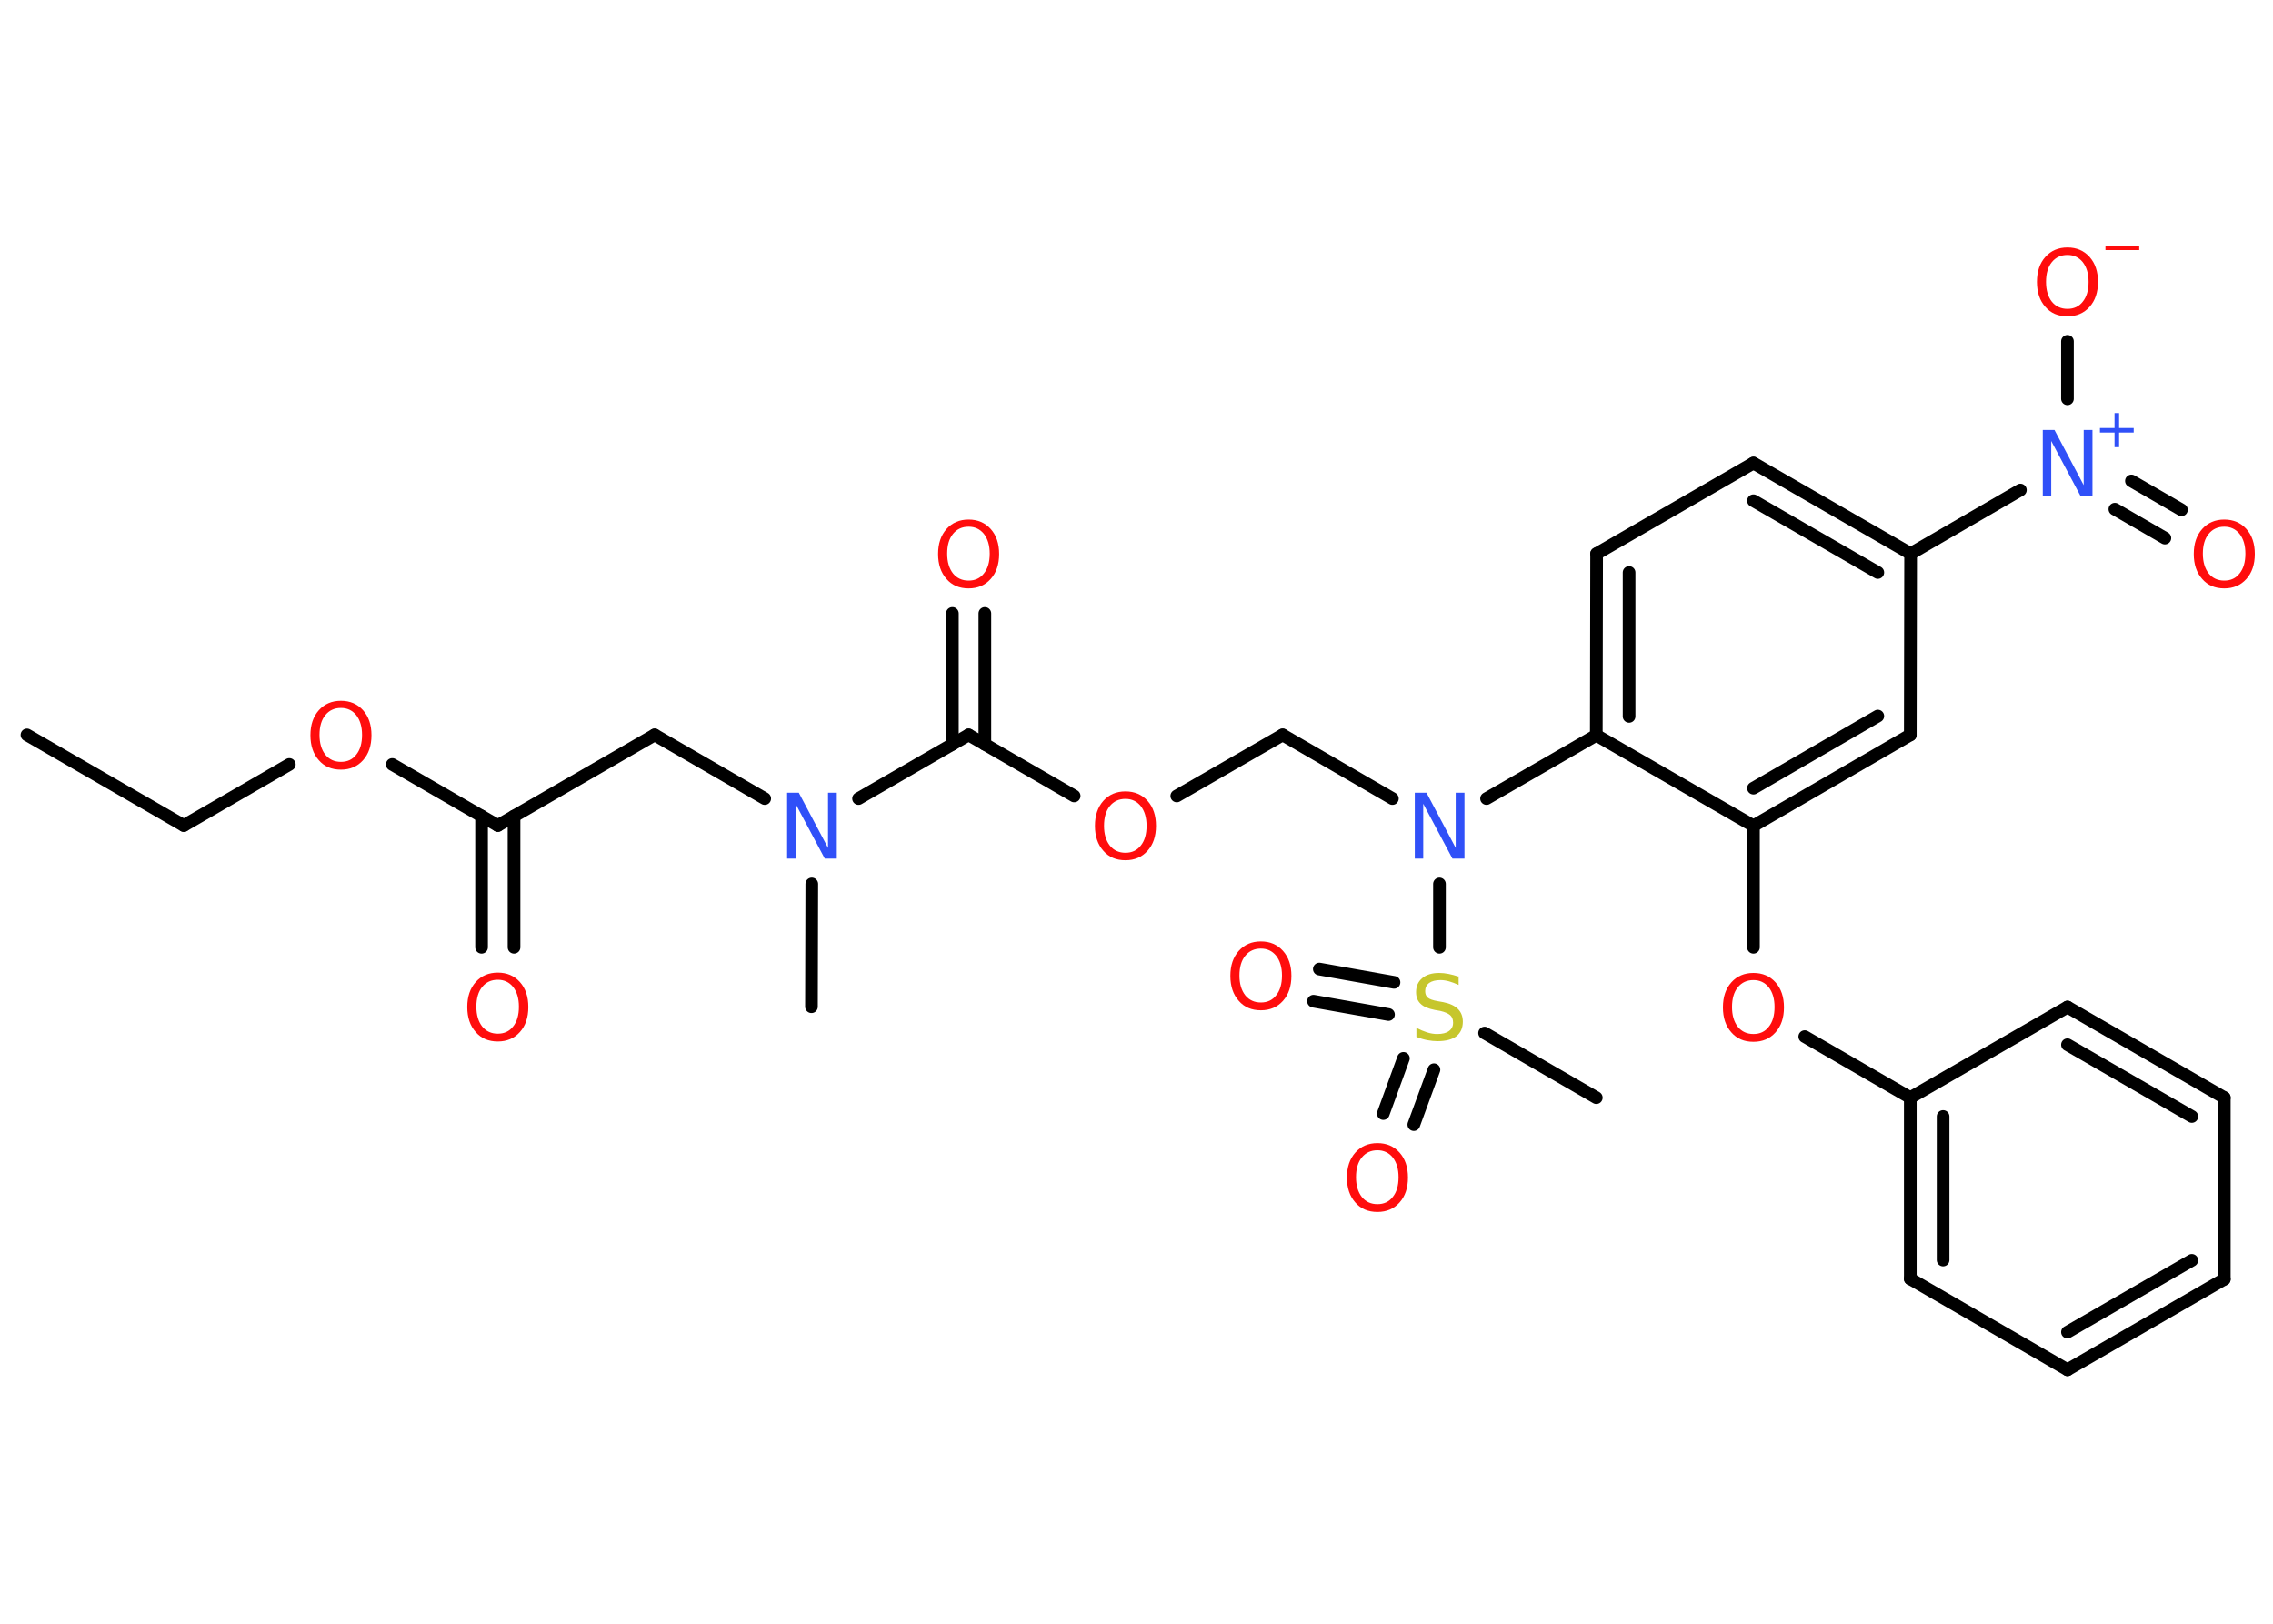 <?xml version='1.0' encoding='UTF-8'?>
<!DOCTYPE svg PUBLIC "-//W3C//DTD SVG 1.1//EN" "http://www.w3.org/Graphics/SVG/1.1/DTD/svg11.dtd">
<svg version='1.2' xmlns='http://www.w3.org/2000/svg' xmlns:xlink='http://www.w3.org/1999/xlink' width='70.0mm' height='50.0mm' viewBox='0 0 70.0 50.0'>
  <desc>Generated by the Chemistry Development Kit (http://github.com/cdk)</desc>
  <g stroke-linecap='round' stroke-linejoin='round' stroke='#000000' stroke-width='.39' fill='#FF0D0D'>
    <rect x='.0' y='.0' width='70.0' height='50.0' fill='#FFFFFF' stroke='none'/>
    <g id='mol1' class='mol'>
      <line id='mol1bnd1' class='bond' x1='.83' y1='22.63' x2='5.66' y2='25.42'/>
      <line id='mol1bnd2' class='bond' x1='5.66' y1='25.42' x2='8.91' y2='23.54'/>
      <line id='mol1bnd3' class='bond' x1='12.08' y1='23.54' x2='15.33' y2='25.42'/>
      <g id='mol1bnd4' class='bond'>
        <line x1='15.83' y1='25.13' x2='15.83' y2='29.17'/>
        <line x1='14.83' y1='25.13' x2='14.83' y2='29.17'/>
      </g>
      <line id='mol1bnd5' class='bond' x1='15.33' y1='25.42' x2='20.16' y2='22.63'/>
      <line id='mol1bnd6' class='bond' x1='20.16' y1='22.63' x2='23.55' y2='24.59'/>
      <line id='mol1bnd7' class='bond' x1='25.0' y1='27.22' x2='24.99' y2='31.0'/>
      <line id='mol1bnd8' class='bond' x1='26.44' y1='24.59' x2='29.83' y2='22.63'/>
      <g id='mol1bnd9' class='bond'>
        <line x1='29.33' y1='22.92' x2='29.33' y2='18.89'/>
        <line x1='30.33' y1='22.92' x2='30.33' y2='18.89'/>
      </g>
      <line id='mol1bnd10' class='bond' x1='29.83' y1='22.63' x2='33.08' y2='24.51'/>
      <line id='mol1bnd11' class='bond' x1='36.24' y1='24.51' x2='39.5' y2='22.63'/>
      <line id='mol1bnd12' class='bond' x1='39.5' y1='22.63' x2='42.88' y2='24.59'/>
      <line id='mol1bnd13' class='bond' x1='45.78' y1='24.59' x2='49.16' y2='22.64'/>
      <g id='mol1bnd14' class='bond'>
        <line x1='49.17' y1='17.05' x2='49.16' y2='22.64'/>
        <line x1='50.17' y1='17.63' x2='50.17' y2='22.06'/>
      </g>
      <line id='mol1bnd15' class='bond' x1='49.17' y1='17.05' x2='54.0' y2='14.26'/>
      <g id='mol1bnd16' class='bond'>
        <line x1='58.84' y1='17.05' x2='54.0' y2='14.26'/>
        <line x1='57.83' y1='17.63' x2='54.0' y2='15.42'/>
      </g>
      <line id='mol1bnd17' class='bond' x1='58.84' y1='17.05' x2='62.22' y2='15.09'/>
      <g id='mol1bnd18' class='bond'>
        <line x1='65.64' y1='14.81' x2='67.18' y2='15.7'/>
        <line x1='65.13' y1='15.68' x2='66.67' y2='16.57'/>
      </g>
      <line id='mol1bnd19' class='bond' x1='63.67' y1='12.28' x2='63.67' y2='10.51'/>
      <line id='mol1bnd20' class='bond' x1='58.84' y1='17.05' x2='58.83' y2='22.63'/>
      <g id='mol1bnd21' class='bond'>
        <line x1='54.0' y1='25.43' x2='58.83' y2='22.63'/>
        <line x1='54.0' y1='24.27' x2='57.83' y2='22.05'/>
      </g>
      <line id='mol1bnd22' class='bond' x1='49.16' y1='22.64' x2='54.0' y2='25.43'/>
      <line id='mol1bnd23' class='bond' x1='54.0' y1='25.43' x2='54.0' y2='29.17'/>
      <line id='mol1bnd24' class='bond' x1='55.58' y1='31.92' x2='58.83' y2='33.8'/>
      <g id='mol1bnd25' class='bond'>
        <line x1='58.83' y1='33.8' x2='58.83' y2='39.38'/>
        <line x1='59.84' y1='34.38' x2='59.84' y2='38.8'/>
      </g>
      <line id='mol1bnd26' class='bond' x1='58.83' y1='39.38' x2='63.67' y2='42.18'/>
      <g id='mol1bnd27' class='bond'>
        <line x1='63.67' y1='42.18' x2='68.5' y2='39.39'/>
        <line x1='63.67' y1='41.02' x2='67.5' y2='38.81'/>
      </g>
      <line id='mol1bnd28' class='bond' x1='68.5' y1='39.39' x2='68.5' y2='33.8'/>
      <g id='mol1bnd29' class='bond'>
        <line x1='68.5' y1='33.8' x2='63.67' y2='31.01'/>
        <line x1='67.5' y1='34.38' x2='63.67' y2='32.17'/>
      </g>
      <line id='mol1bnd30' class='bond' x1='58.83' y1='33.8' x2='63.67' y2='31.01'/>
      <line id='mol1bnd31' class='bond' x1='44.33' y1='27.22' x2='44.33' y2='29.17'/>
      <line id='mol1bnd32' class='bond' x1='45.72' y1='31.81' x2='49.16' y2='33.8'/>
      <g id='mol1bnd33' class='bond'>
        <line x1='42.76' y1='31.24' x2='40.45' y2='30.83'/>
        <line x1='42.93' y1='30.25' x2='40.63' y2='29.84'/>
      </g>
      <g id='mol1bnd34' class='bond'>
        <line x1='44.16' y1='32.94' x2='43.54' y2='34.63'/>
        <line x1='43.22' y1='32.59' x2='42.6' y2='34.29'/>
      </g>
      <path id='mol1atm3' class='atom' d='M10.5 21.8q-.3 .0 -.48 .22q-.18 .22 -.18 .61q.0 .38 .18 .61q.18 .22 .48 .22q.3 .0 .47 -.22q.18 -.22 .18 -.61q.0 -.38 -.18 -.61q-.18 -.22 -.47 -.22zM10.5 21.58q.42 .0 .68 .29q.26 .29 .26 .77q.0 .48 -.26 .77q-.26 .29 -.68 .29q-.43 .0 -.68 -.29q-.26 -.29 -.26 -.77q.0 -.48 .26 -.77q.26 -.29 .68 -.29z' stroke='none'/>
      <path id='mol1atm5' class='atom' d='M15.33 30.17q-.3 .0 -.48 .22q-.18 .22 -.18 .61q.0 .38 .18 .61q.18 .22 .48 .22q.3 .0 .47 -.22q.18 -.22 .18 -.61q.0 -.38 -.18 -.61q-.18 -.22 -.47 -.22zM15.33 29.95q.42 .0 .68 .29q.26 .29 .26 .77q.0 .48 -.26 .77q-.26 .29 -.68 .29q-.43 .0 -.68 -.29q-.26 -.29 -.26 -.77q.0 -.48 .26 -.77q.26 -.29 .68 -.29z' stroke='none'/>
      <path id='mol1atm7' class='atom' d='M24.23 24.41h.37l.9 1.7v-1.7h.27v2.03h-.37l-.9 -1.69v1.69h-.26v-2.03z' stroke='none' fill='#3050F8'/>
      <path id='mol1atm10' class='atom' d='M29.83 16.22q-.3 .0 -.48 .22q-.18 .22 -.18 .61q.0 .38 .18 .61q.18 .22 .48 .22q.3 .0 .47 -.22q.18 -.22 .18 -.61q.0 -.38 -.18 -.61q-.18 -.22 -.47 -.22zM29.83 16.0q.42 .0 .68 .29q.26 .29 .26 .77q.0 .48 -.26 .77q-.26 .29 -.68 .29q-.43 .0 -.68 -.29q-.26 -.29 -.26 -.77q.0 -.48 .26 -.77q.26 -.29 .68 -.29z' stroke='none'/>
      <path id='mol1atm11' class='atom' d='M34.66 24.6q-.3 .0 -.48 .22q-.18 .22 -.18 .61q.0 .38 .18 .61q.18 .22 .48 .22q.3 .0 .47 -.22q.18 -.22 .18 -.61q.0 -.38 -.18 -.61q-.18 -.22 -.47 -.22zM34.66 24.37q.42 .0 .68 .29q.26 .29 .26 .77q.0 .48 -.26 .77q-.26 .29 -.68 .29q-.43 .0 -.68 -.29q-.26 -.29 -.26 -.77q.0 -.48 .26 -.77q.26 -.29 .68 -.29z' stroke='none'/>
      <path id='mol1atm13' class='atom' d='M43.56 24.41h.37l.9 1.7v-1.7h.27v2.03h-.37l-.9 -1.69v1.69h-.26v-2.03z' stroke='none' fill='#3050F8'/>
      <g id='mol1atm18' class='atom'>
        <path d='M62.9 13.24h.37l.9 1.7v-1.7h.27v2.03h-.37l-.9 -1.69v1.69h-.26v-2.03z' stroke='none' fill='#3050F8'/>
        <path d='M65.26 12.72v.46h.45v.14h-.45v.45h-.14v-.45h-.45v-.14h.45v-.46h.14z' stroke='none' fill='#3050F8'/>
      </g>
      <path id='mol1atm19' class='atom' d='M68.5 16.22q-.3 .0 -.48 .22q-.18 .22 -.18 .61q.0 .38 .18 .61q.18 .22 .48 .22q.3 .0 .47 -.22q.18 -.22 .18 -.61q.0 -.38 -.18 -.61q-.18 -.22 -.47 -.22zM68.5 16.0q.42 .0 .68 .29q.26 .29 .26 .77q.0 .48 -.26 .77q-.26 .29 -.68 .29q-.43 .0 -.68 -.29q-.26 -.29 -.26 -.77q.0 -.48 .26 -.77q.26 -.29 .68 -.29z' stroke='none'/>
      <g id='mol1atm20' class='atom'>
        <path d='M63.67 7.85q-.3 .0 -.48 .22q-.18 .22 -.18 .61q.0 .38 .18 .61q.18 .22 .48 .22q.3 .0 .47 -.22q.18 -.22 .18 -.61q.0 -.38 -.18 -.61q-.18 -.22 -.47 -.22zM63.67 7.62q.42 .0 .68 .29q.26 .29 .26 .77q.0 .48 -.26 .77q-.26 .29 -.68 .29q-.43 .0 -.68 -.29q-.26 -.29 -.26 -.77q.0 -.48 .26 -.77q.26 -.29 .68 -.29z' stroke='none'/>
        <path d='M64.84 7.56h1.04v.14h-1.04v-.14z' stroke='none'/>
      </g>
      <path id='mol1atm23' class='atom' d='M54.0 30.18q-.3 .0 -.48 .22q-.18 .22 -.18 .61q.0 .38 .18 .61q.18 .22 .48 .22q.3 .0 .47 -.22q.18 -.22 .18 -.61q.0 -.38 -.18 -.61q-.18 -.22 -.47 -.22zM54.0 29.96q.42 .0 .68 .29q.26 .29 .26 .77q.0 .48 -.26 .77q-.26 .29 -.68 .29q-.43 .0 -.68 -.29q-.26 -.29 -.26 -.77q.0 -.48 .26 -.77q.26 -.29 .68 -.29z' stroke='none'/>
      <path id='mol1atm30' class='atom' d='M44.92 30.06v.27q-.15 -.07 -.29 -.11q-.14 -.04 -.27 -.04q-.22 .0 -.35 .09q-.12 .09 -.12 .25q.0 .13 .08 .2q.08 .07 .31 .11l.17 .03q.3 .06 .45 .21q.15 .15 .15 .39q.0 .29 -.2 .45q-.2 .15 -.58 .15q-.14 .0 -.31 -.03q-.16 -.03 -.34 -.1v-.28q.17 .09 .33 .14q.16 .05 .31 .05q.24 .0 .36 -.09q.13 -.09 .13 -.26q.0 -.15 -.09 -.23q-.09 -.08 -.3 -.13l-.17 -.03q-.31 -.06 -.44 -.19q-.14 -.13 -.14 -.36q.0 -.27 .19 -.43q.19 -.16 .52 -.16q.14 .0 .29 .03q.15 .03 .3 .08z' stroke='none' fill='#C6C62C'/>
      <path id='mol1atm32' class='atom' d='M38.83 29.21q-.3 .0 -.48 .22q-.18 .22 -.18 .61q.0 .38 .18 .61q.18 .22 .48 .22q.3 .0 .47 -.22q.18 -.22 .18 -.61q.0 -.38 -.18 -.61q-.18 -.22 -.47 -.22zM38.83 28.99q.42 .0 .68 .29q.26 .29 .26 .77q.0 .48 -.26 .77q-.26 .29 -.68 .29q-.43 .0 -.68 -.29q-.26 -.29 -.26 -.77q.0 -.48 .26 -.77q.26 -.29 .68 -.29z' stroke='none'/>
      <path id='mol1atm33' class='atom' d='M42.42 35.42q-.3 .0 -.48 .22q-.18 .22 -.18 .61q.0 .38 .18 .61q.18 .22 .48 .22q.3 .0 .47 -.22q.18 -.22 .18 -.61q.0 -.38 -.18 -.61q-.18 -.22 -.47 -.22zM42.42 35.2q.42 .0 .68 .29q.26 .29 .26 .77q.0 .48 -.26 .77q-.26 .29 -.68 .29q-.43 .0 -.68 -.29q-.26 -.29 -.26 -.77q.0 -.48 .26 -.77q.26 -.29 .68 -.29z' stroke='none'/>
    </g>
  </g>
</svg>
